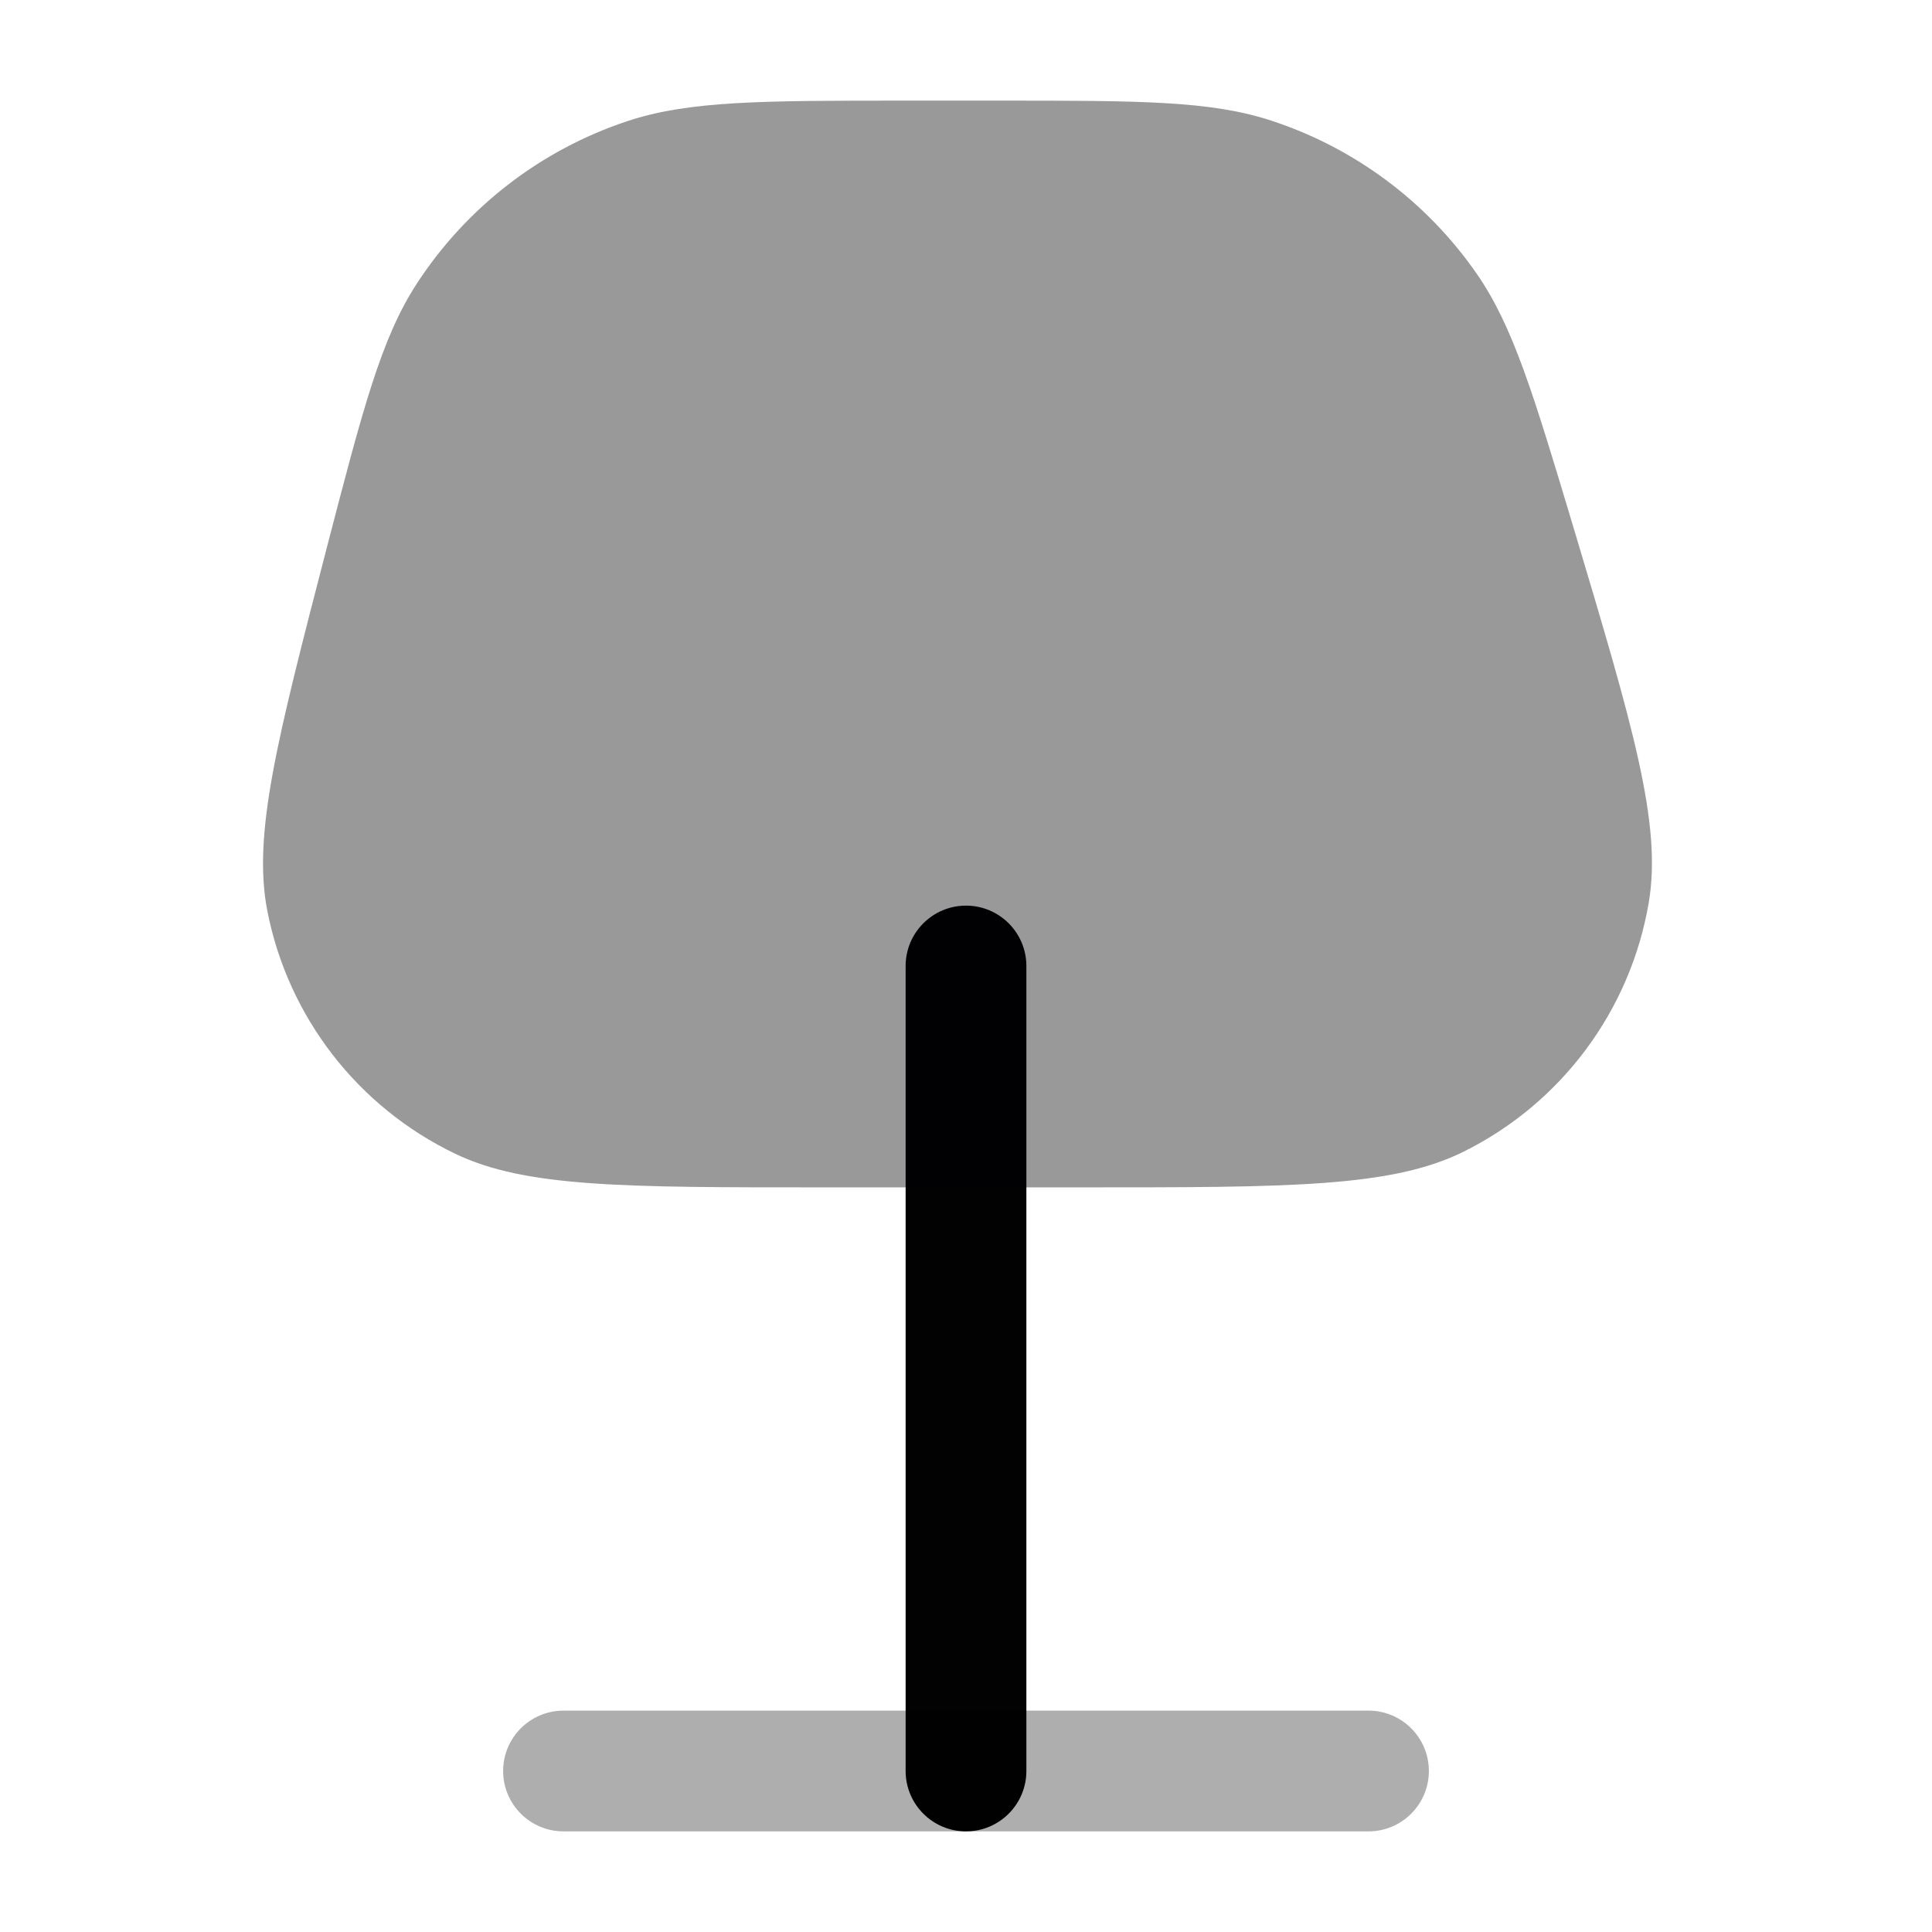 <svg width="24" height="24" viewBox="0 0 24 24" fill="none" xmlns="http://www.w3.org/2000/svg">
<path fill-rule="evenodd" clip-rule="evenodd" d="M12 11.25C12.414 11.25 12.75 11.586 12.75 12V22C12.75 22.414 12.414 22.75 12 22.75C11.586 22.75 11.25 22.414 11.25 22V12C11.25 11.586 11.586 11.25 12 11.25Z" fill="#020203"/>
<path opacity="0.4" d="M11.264 1.25H12.396C14.154 1.25 15.033 1.25 15.791 1.498C16.826 1.837 17.721 2.503 18.342 3.397C18.797 4.052 19.049 4.894 19.554 6.578C20.283 9.016 20.648 10.234 20.481 11.215C20.252 12.555 19.396 13.705 18.178 14.308C17.286 14.75 16.014 14.75 13.47 14.75H10.182C7.745 14.75 6.527 14.75 5.656 14.333C4.445 13.752 3.579 12.634 3.321 11.316C3.136 10.368 3.442 9.189 4.053 6.829C4.507 5.082 4.733 4.208 5.176 3.526C5.792 2.578 6.712 1.866 7.784 1.508C8.556 1.25 9.458 1.25 11.264 1.25Z" fill="#020203"/>
<path opacity="0.32" fill-rule="evenodd" clip-rule="evenodd" d="M6.25 22C6.25 21.586 6.586 21.25 7 21.25H17C17.414 21.25 17.75 21.586 17.75 22C17.75 22.414 17.414 22.75 17 22.75H7C6.586 22.75 6.25 22.414 6.25 22Z" fill="#020203"/>
</svg>
